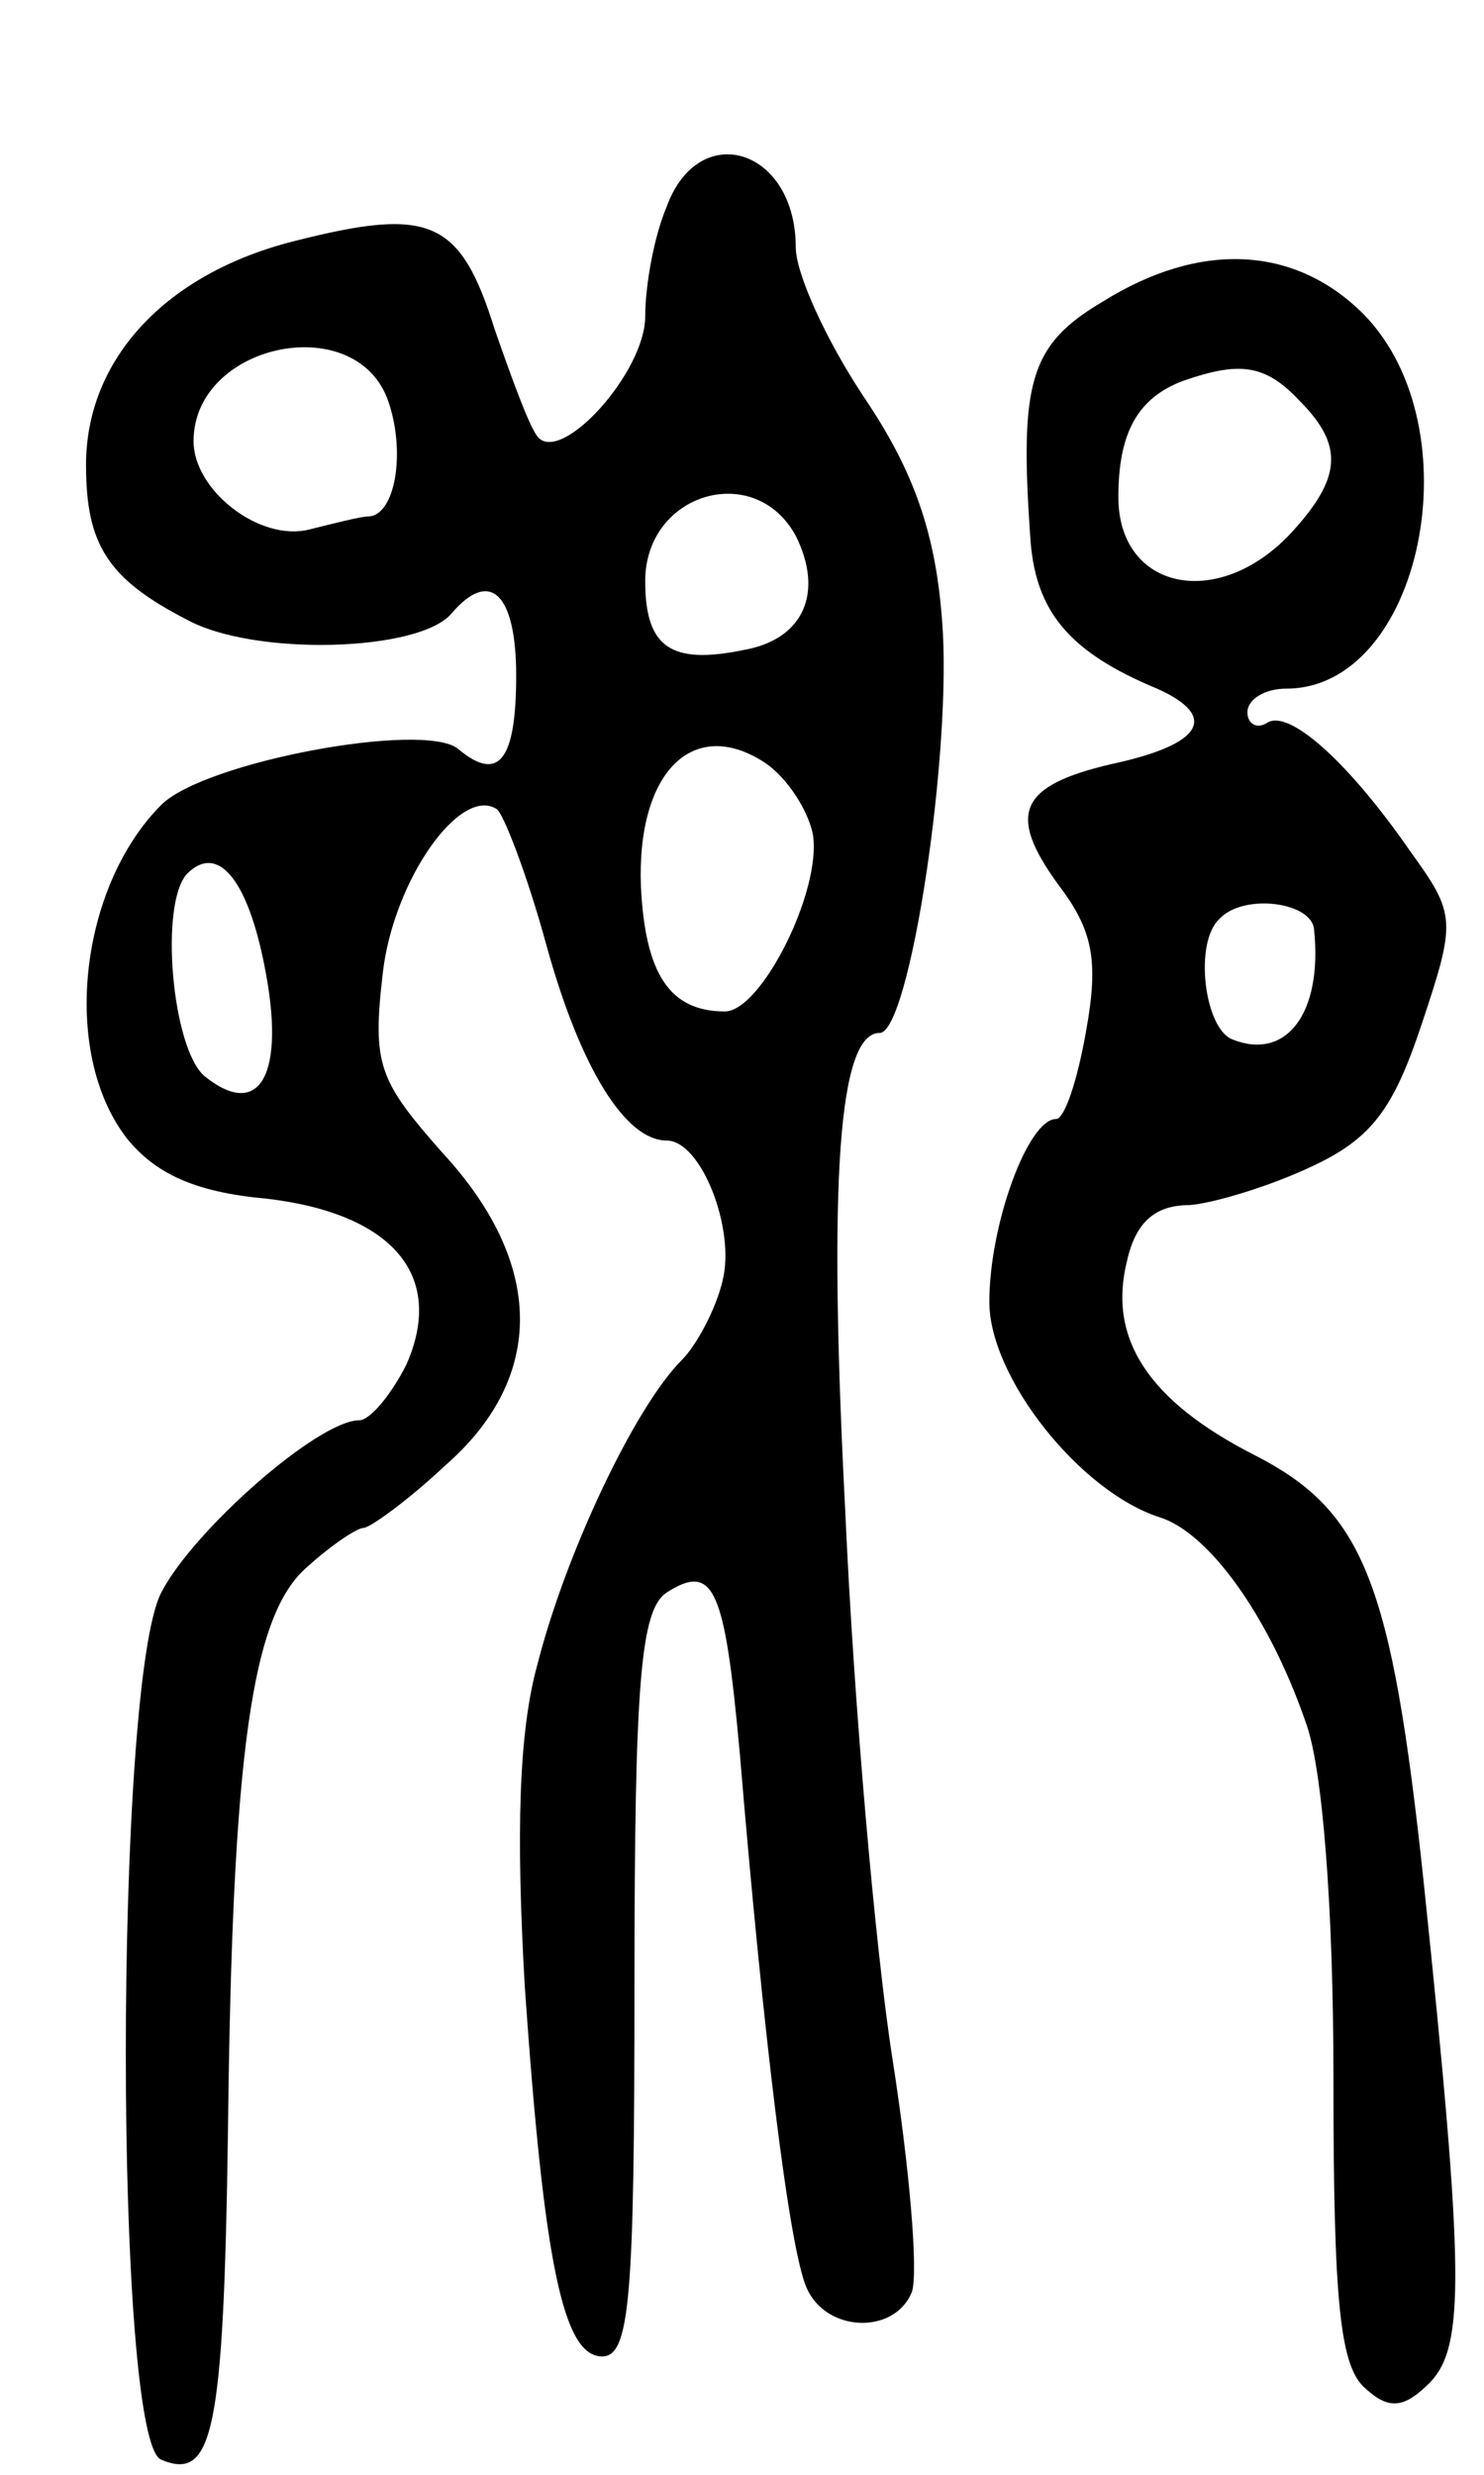 <svg version="1.0" xmlns="http://www.w3.org/2000/svg"
 width="69pt" height="115pt" viewBox="0 0 69 115"
 preserveAspectRatio="xMidYMid meet">
<g transform="translate(0,115) scale(0.1,-0.1)"
fill="#000000" stroke="none">
<path d="M310 1054 c-6 -14 -10 -37 -10 -51 0 -26 -39 -69 -50 -56 -4 5 -12
27 -20 50 -16 51 -30 57 -93 41 -60 -15 -97 -55 -97 -104 0 -37 10 -53 47 -72
31 -17 108 -15 123 3 18 21 30 9 30 -29 0 -39 -8 -50 -27 -34 -16 13 -118 -6
-138 -26 -38 -38 -47 -115 -16 -155 13 -16 31 -25 65 -28 59 -7 83 -36 65 -77
-7 -14 -17 -26 -22 -26 -19 0 -77 -51 -92 -80 -22 -42 -22 -395 0 -403 24 -10
29 12 31 153 2 176 11 240 37 262 11 10 23 18 26 18 3 0 21 13 38 29 47 41 46
94 -1 145 -30 34 -33 41 -28 84 5 43 36 87 53 76 3 -2 14 -30 23 -63 16 -58
37 -91 56 -91 16 0 32 -41 26 -65 -3 -13 -12 -30 -19 -37 -22 -22 -54 -90 -67
-141 -9 -32 -10 -80 -6 -150 9 -130 18 -172 36 -172 13 0 15 28 15 173 0 142
3 174 15 182 22 14 27 2 34 -75 11 -132 23 -230 31 -248 9 -21 41 -22 49 -2 3
9 -1 57 -9 108 -8 51 -18 165 -22 255 -8 155 -3 222 16 222 14 0 34 132 29
192 -3 40 -13 69 -36 103 -18 27 -32 58 -32 70 0 46 -45 60 -60 19z m-130 -89
c9 -24 4 -55 -9 -55 -3 0 -15 -3 -27 -6 -23 -6 -54 18 -54 41 0 45 74 61 90
20z m190 -64 c13 -26 4 -48 -24 -53 -34 -7 -46 1 -46 32 0 41 51 56 70 21z m8
-139 c4 -26 -24 -82 -41 -82 -26 0 -37 18 -39 58 -2 53 24 79 57 58 11 -7 21
-23 23 -34z m-255 -61 c10 -50 -2 -72 -28 -51 -15 13 -21 80 -8 94 14 14 28
-2 36 -43z"/>
<path d="M513 1010 c-34 -20 -39 -37 -34 -109 2 -35 18 -54 59 -71 29 -13 21
-26 -21 -35 -43 -10 -49 -23 -25 -56 16 -21 19 -35 13 -68 -4 -23 -10 -41 -14
-41 -13 0 -31 -49 -31 -85 0 -35 42 -88 79 -100 23 -7 51 -46 68 -95 8 -21 13
-87 13 -166 0 -104 3 -134 15 -144 11 -10 18 -9 30 3 16 17 16 50 -3 232 -15
141 -28 173 -79 199 -49 25 -68 54 -59 90 4 18 13 26 29 26 12 1 38 9 57 18
28 13 38 27 51 66 16 48 16 51 -5 80 -29 42 -57 67 -67 60 -5 -3 -9 0 -9 5 0
6 8 11 18 11 63 0 88 121 36 174 -32 32 -76 34 -121 6z m91 -46 c21 -21 20
-36 -4 -62 -34 -36 -80 -26 -80 17 0 30 9 46 30 54 26 9 38 8 54 -9z m7 -246
c4 -39 -13 -61 -38 -51 -13 5 -18 45 -6 56 11 12 43 8 44 -5z"/>
</g>
</svg>
